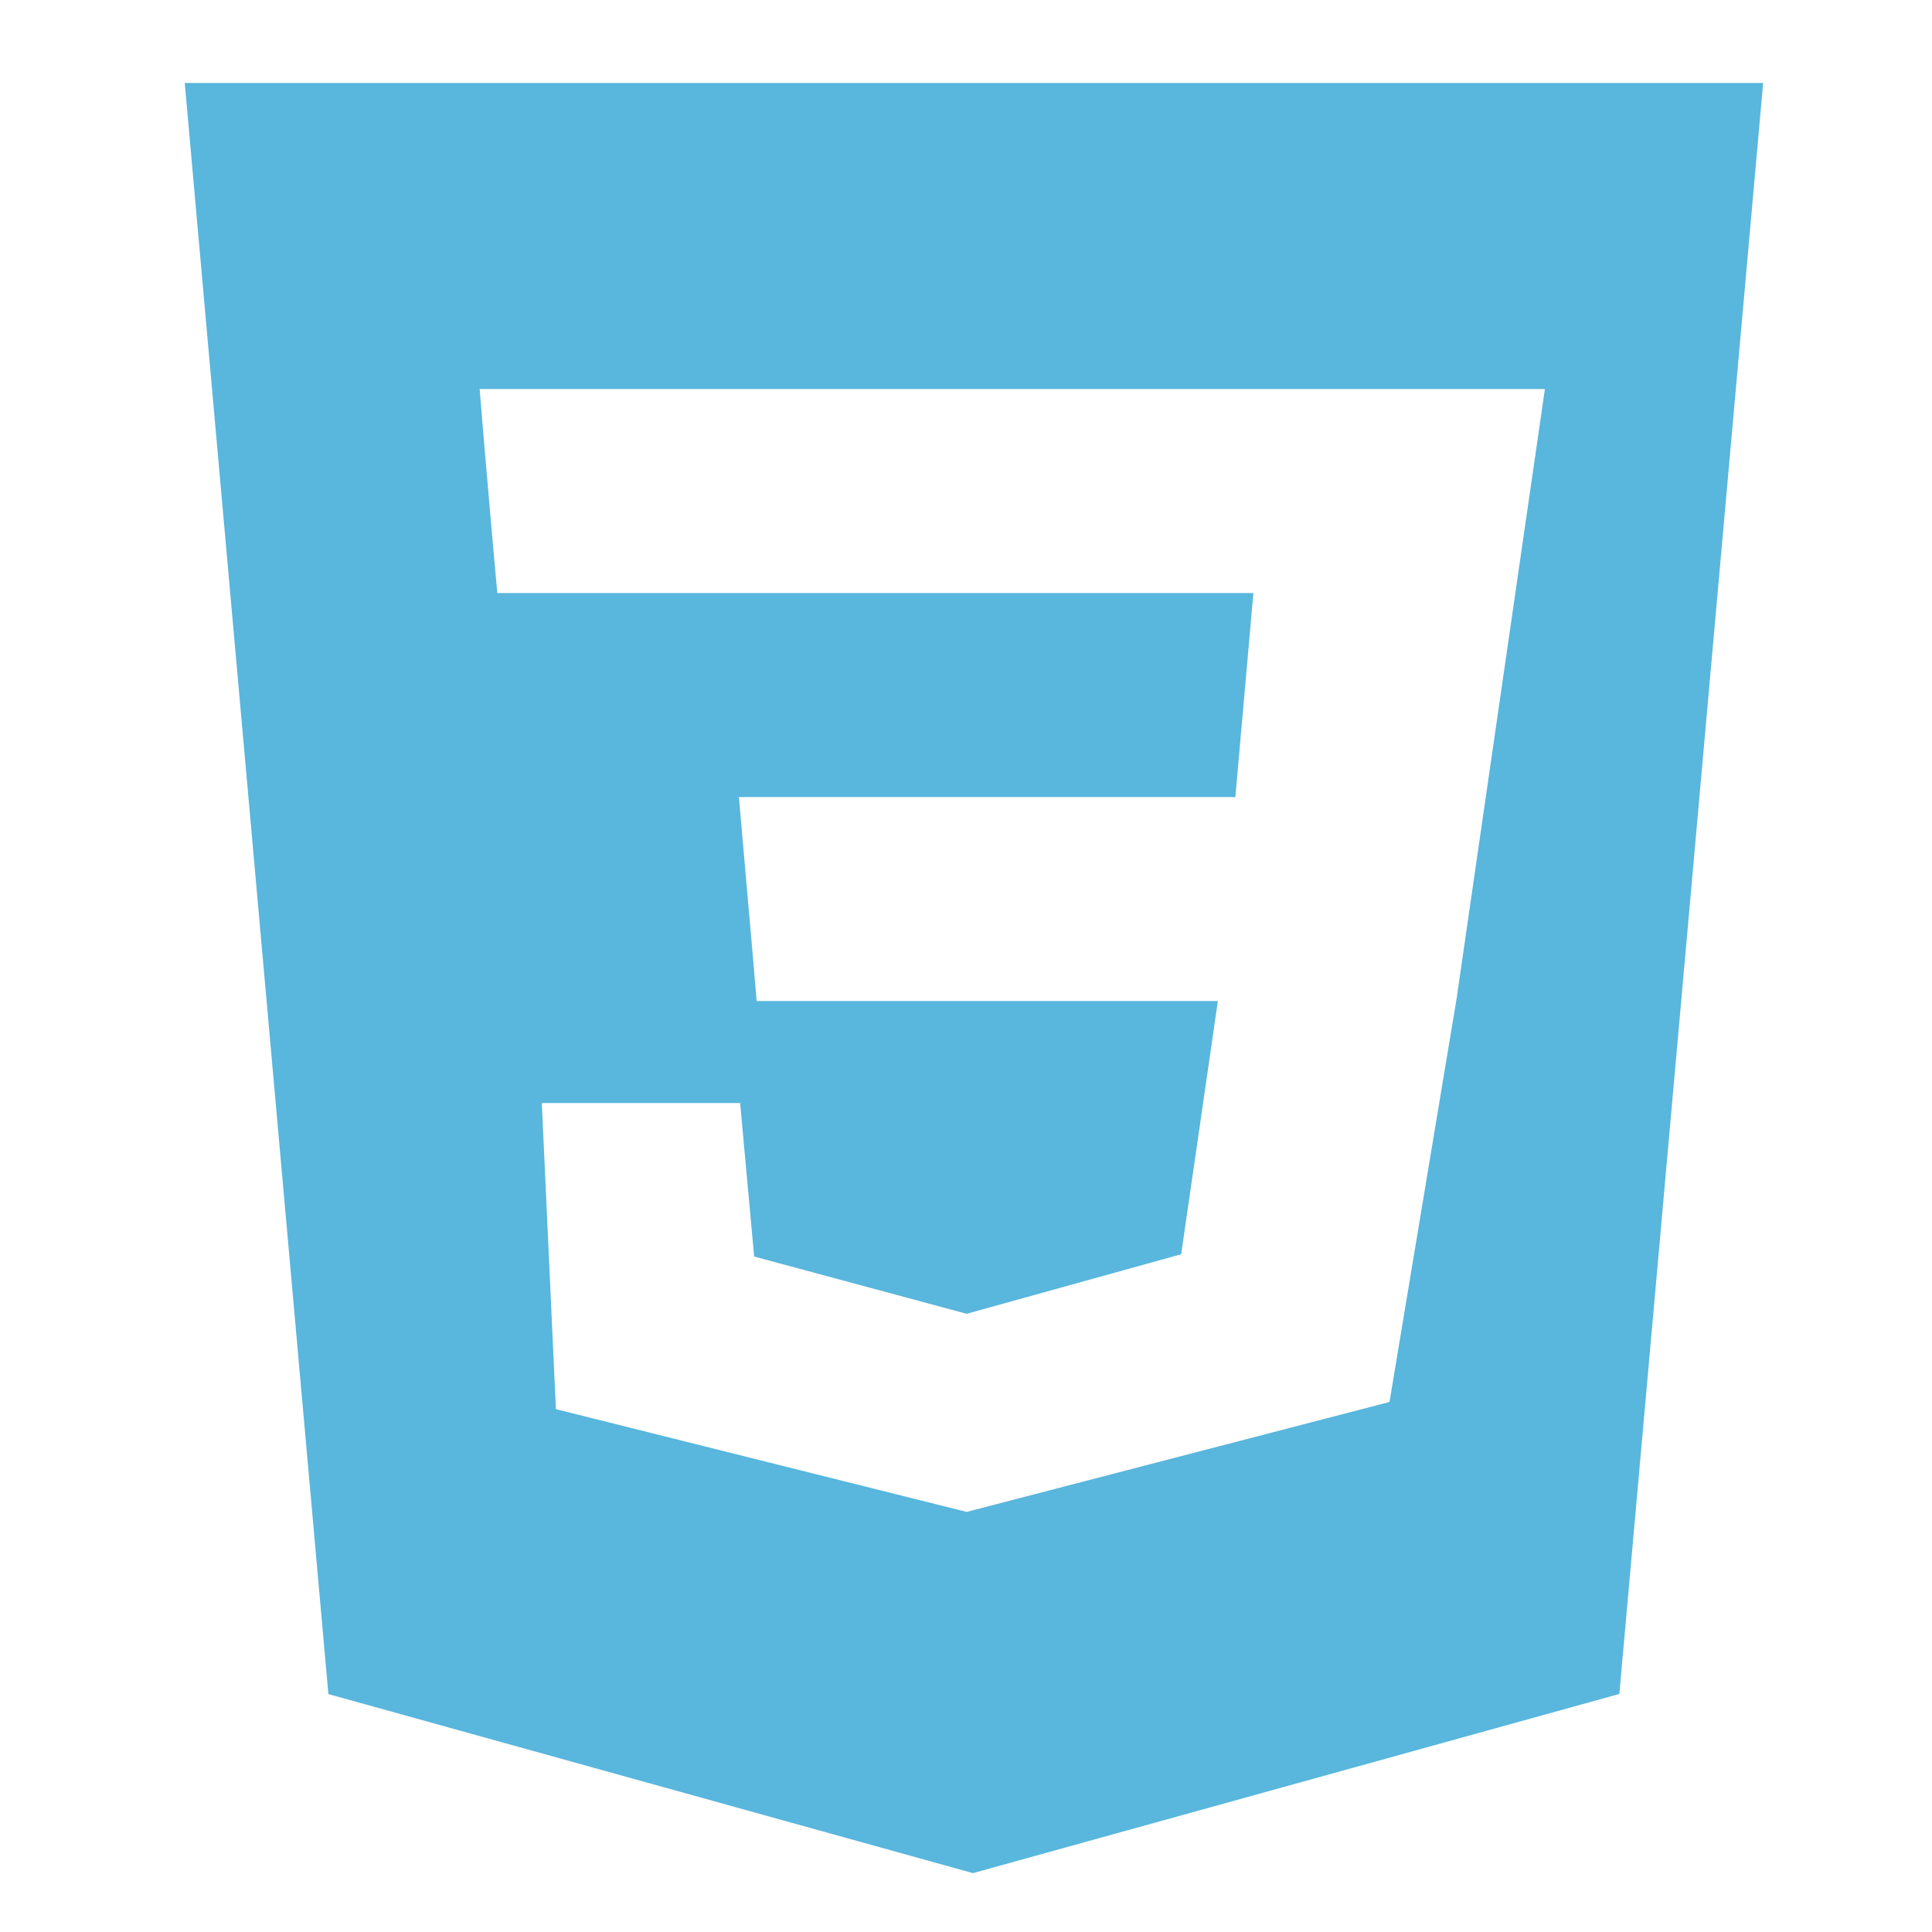 <?xml version="1.0" encoding="utf-8"?>
<!-- Generator: Adobe Illustrator 16.2.0, SVG Export Plug-In . SVG Version: 6.00 Build 0)  -->
<!DOCTYPE svg PUBLIC "-//W3C//DTD SVG 1.1//EN" "http://www.w3.org/Graphics/SVG/1.1/DTD/svg11.dtd">
<svg version="1.1" id="Layer_1" xmlns="http://www.w3.org/2000/svg" xmlns:xlink="http://www.w3.org/1999/xlink" x="0px" y="0px"
	 width="128px" height="128px" viewBox="0 0 128 128" enable-background="new 0 0 128 128" xml:space="preserve">
<path id="plain_13_" fill="#59B6DC" d="M12.24,5.5l9.517,106.737L64.461,124.1l42.825-11.872L116.813,5.5H12.24z M96.538,65.918
	v0.037l-4.48,26.929l-28.017,7.283L36.83,93.359l-0.934-20.28h6.055h7.084l0.931,10.17l14.075,3.793l14.214-3.945l2.432-16.775
	H64.524l0,0H50.17h-0.04l-0.264-3.102l-0.594-6.774l-0.317-3.64h15.568l0,0h17.323l1.194-13.516H64.57h-0.046H32.992h-0.043
	l-0.26-2.838l-0.598-6.9l-0.313-3.778h32.747h0.046h37.783L96.538,65.918z"/>
</svg>
